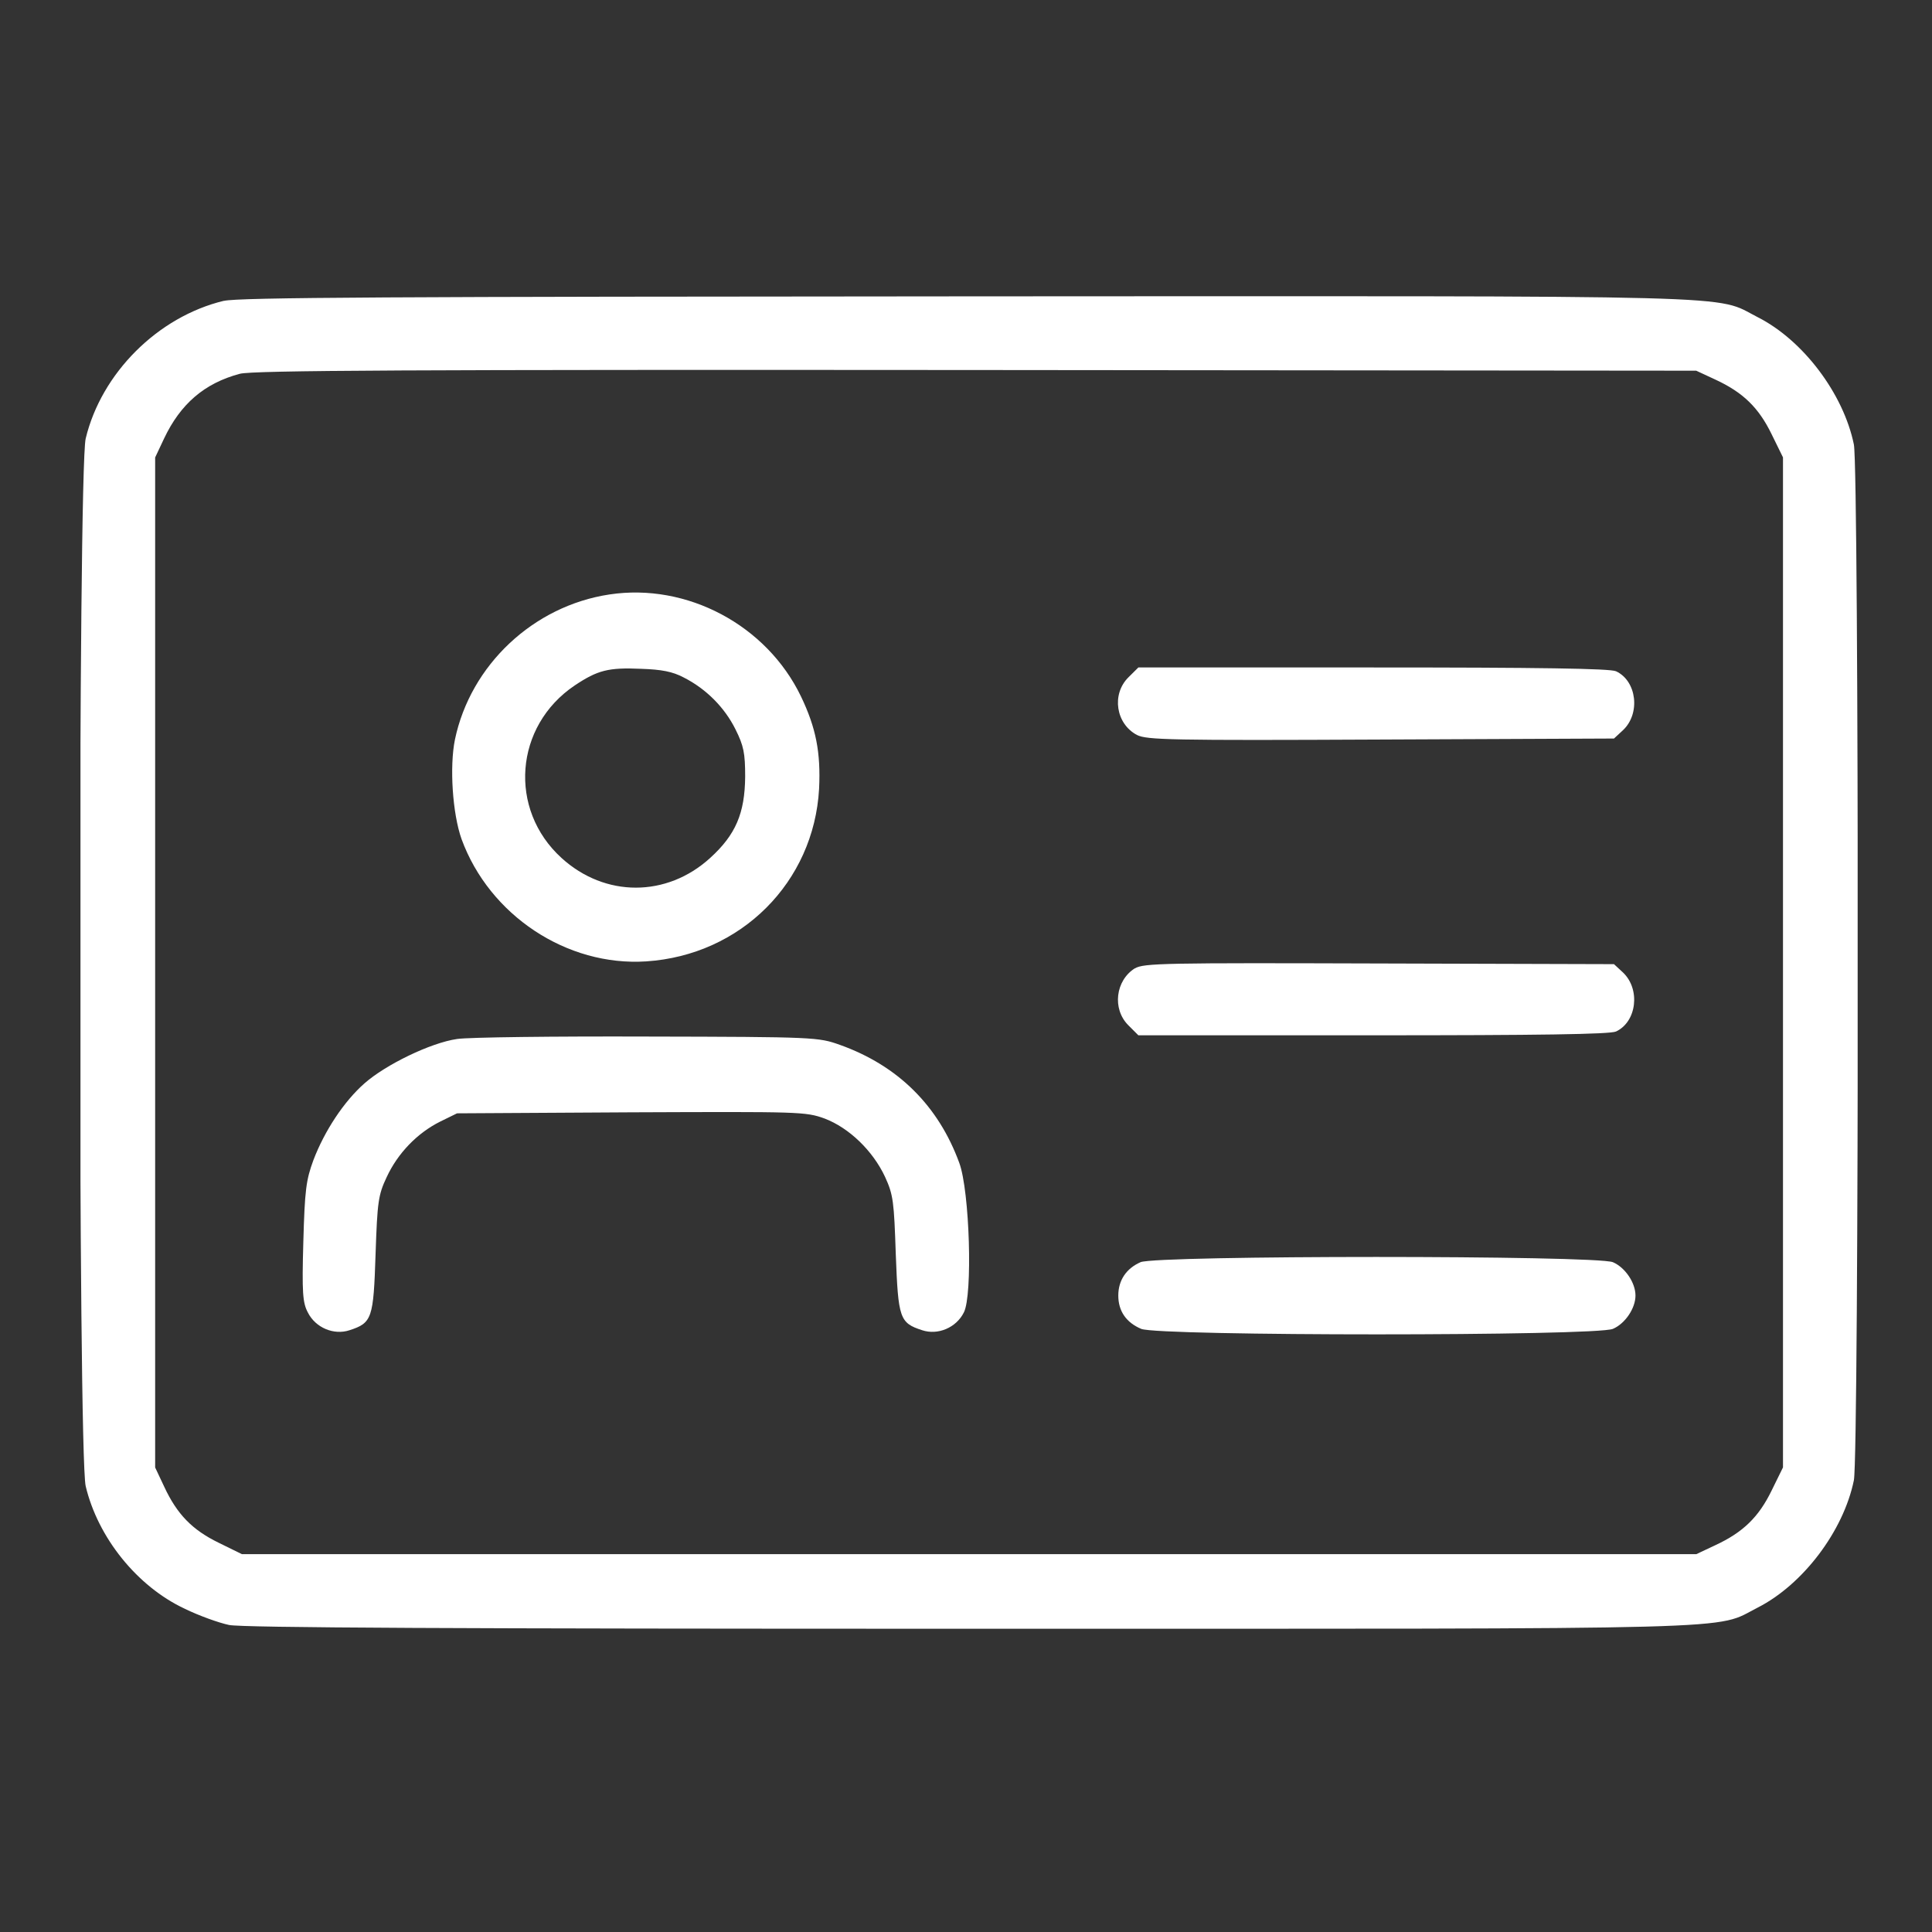 <svg fill="none" height="23" viewBox="0 0 23 23" width="23" xmlns="http://www.w3.org/2000/svg"><rect x="0" y="0" width="23" height="23" fill="#333333" stroke="none"/><clipPath id="a"><path d="m.958.879h21.157v21.157h-21.157z"/></clipPath><g clip-path="url(#a)" fill="#fff"><path d="m2.665 3.581c-.789.19-1.459.864-1.645 1.64-.091.401-.091 12.07 0 12.471.145.612.612 1.194 1.178 1.459.169.083.409.169.529.194.153.033 2.74.045 8.822.045 9.454 0 8.847.017 9.376-.252.537-.273 1.021-.909 1.145-1.516.062-.31.062-12.02 0-12.33-.124-.607-.607-1.244-1.145-1.516-.529-.269.087-.252-9.409-.248-6.822.004-8.682.012-8.851.054zm17.756.938c.331.153.516.335.669.649l.136.277v6.012 6.012l-.136.277c-.153.314-.339.496-.669.649l-.227.107h-8.657-8.657l-.277-.136c-.314-.153-.496-.339-.649-.669l-.107-.227v-6.012-6.012l.107-.227c.194-.409.479-.657.901-.769.149-.041 2.058-.05 8.764-.045l8.574.008z"/><path d="m7.255 7.077c-.905.136-1.653.839-1.839 1.727-.066.322-.029.884.079 1.186.331.905 1.252 1.517 2.198 1.455 1.128-.074 1.996-.942 2.058-2.054.021-.434-.037-.727-.215-1.099-.409-.851-1.359-1.355-2.281-1.215zm.884.988c.269.136.488.359.616.616.099.198.116.285.116.566-.004.434-.112.69-.417.967-.517.471-1.252.471-1.769 0-.636-.578-.562-1.57.157-2.054.273-.182.401-.215.789-.198.244.008.376.033.508.103z"/><path d="m13.433 8.064c-.203.202-.149.554.103.686.116.058.393.066 2.905.054l2.773-.012.107-.099c.211-.198.165-.587-.083-.702-.074-.033-.926-.045-2.893-.045h-2.793z"/><path d="m13.511 11.527c-.231.145-.273.483-.079.678l.12.12h2.793c1.967 0 2.818-.012 2.893-.045.248-.116.293-.504.083-.703l-.107-.099-2.793-.008c-2.554-.008-2.806-.004-2.909.058z"/><path d="m5.441 12.369c-.314.045-.851.306-1.103.529-.244.215-.475.566-.607.913-.087.236-.103.355-.12.975-.017.603-.008.723.054.839.091.182.31.273.496.211.269-.087.285-.141.31-.905.021-.628.033-.707.132-.917.132-.285.364-.525.636-.661l.202-.099 2.07-.012c2.016-.008 2.078-.008 2.306.074.293.112.574.384.719.694.099.215.107.297.128.921.029.764.045.818.314.905.186.062.405-.029.496-.211.107-.202.07-1.446-.054-1.781-.248-.678-.727-1.157-1.421-1.405-.256-.091-.293-.095-2.285-.099-1.112-.004-2.136.008-2.273.029z"/><path d="m13.578 15.026c-.169.074-.265.215-.265.397 0 .186.095.322.273.397.207.087 5.409.087 5.615 0 .145-.062.269-.244.269-.397s-.124-.335-.269-.397c-.207-.083-5.43-.083-5.624 0z"/></g></svg>